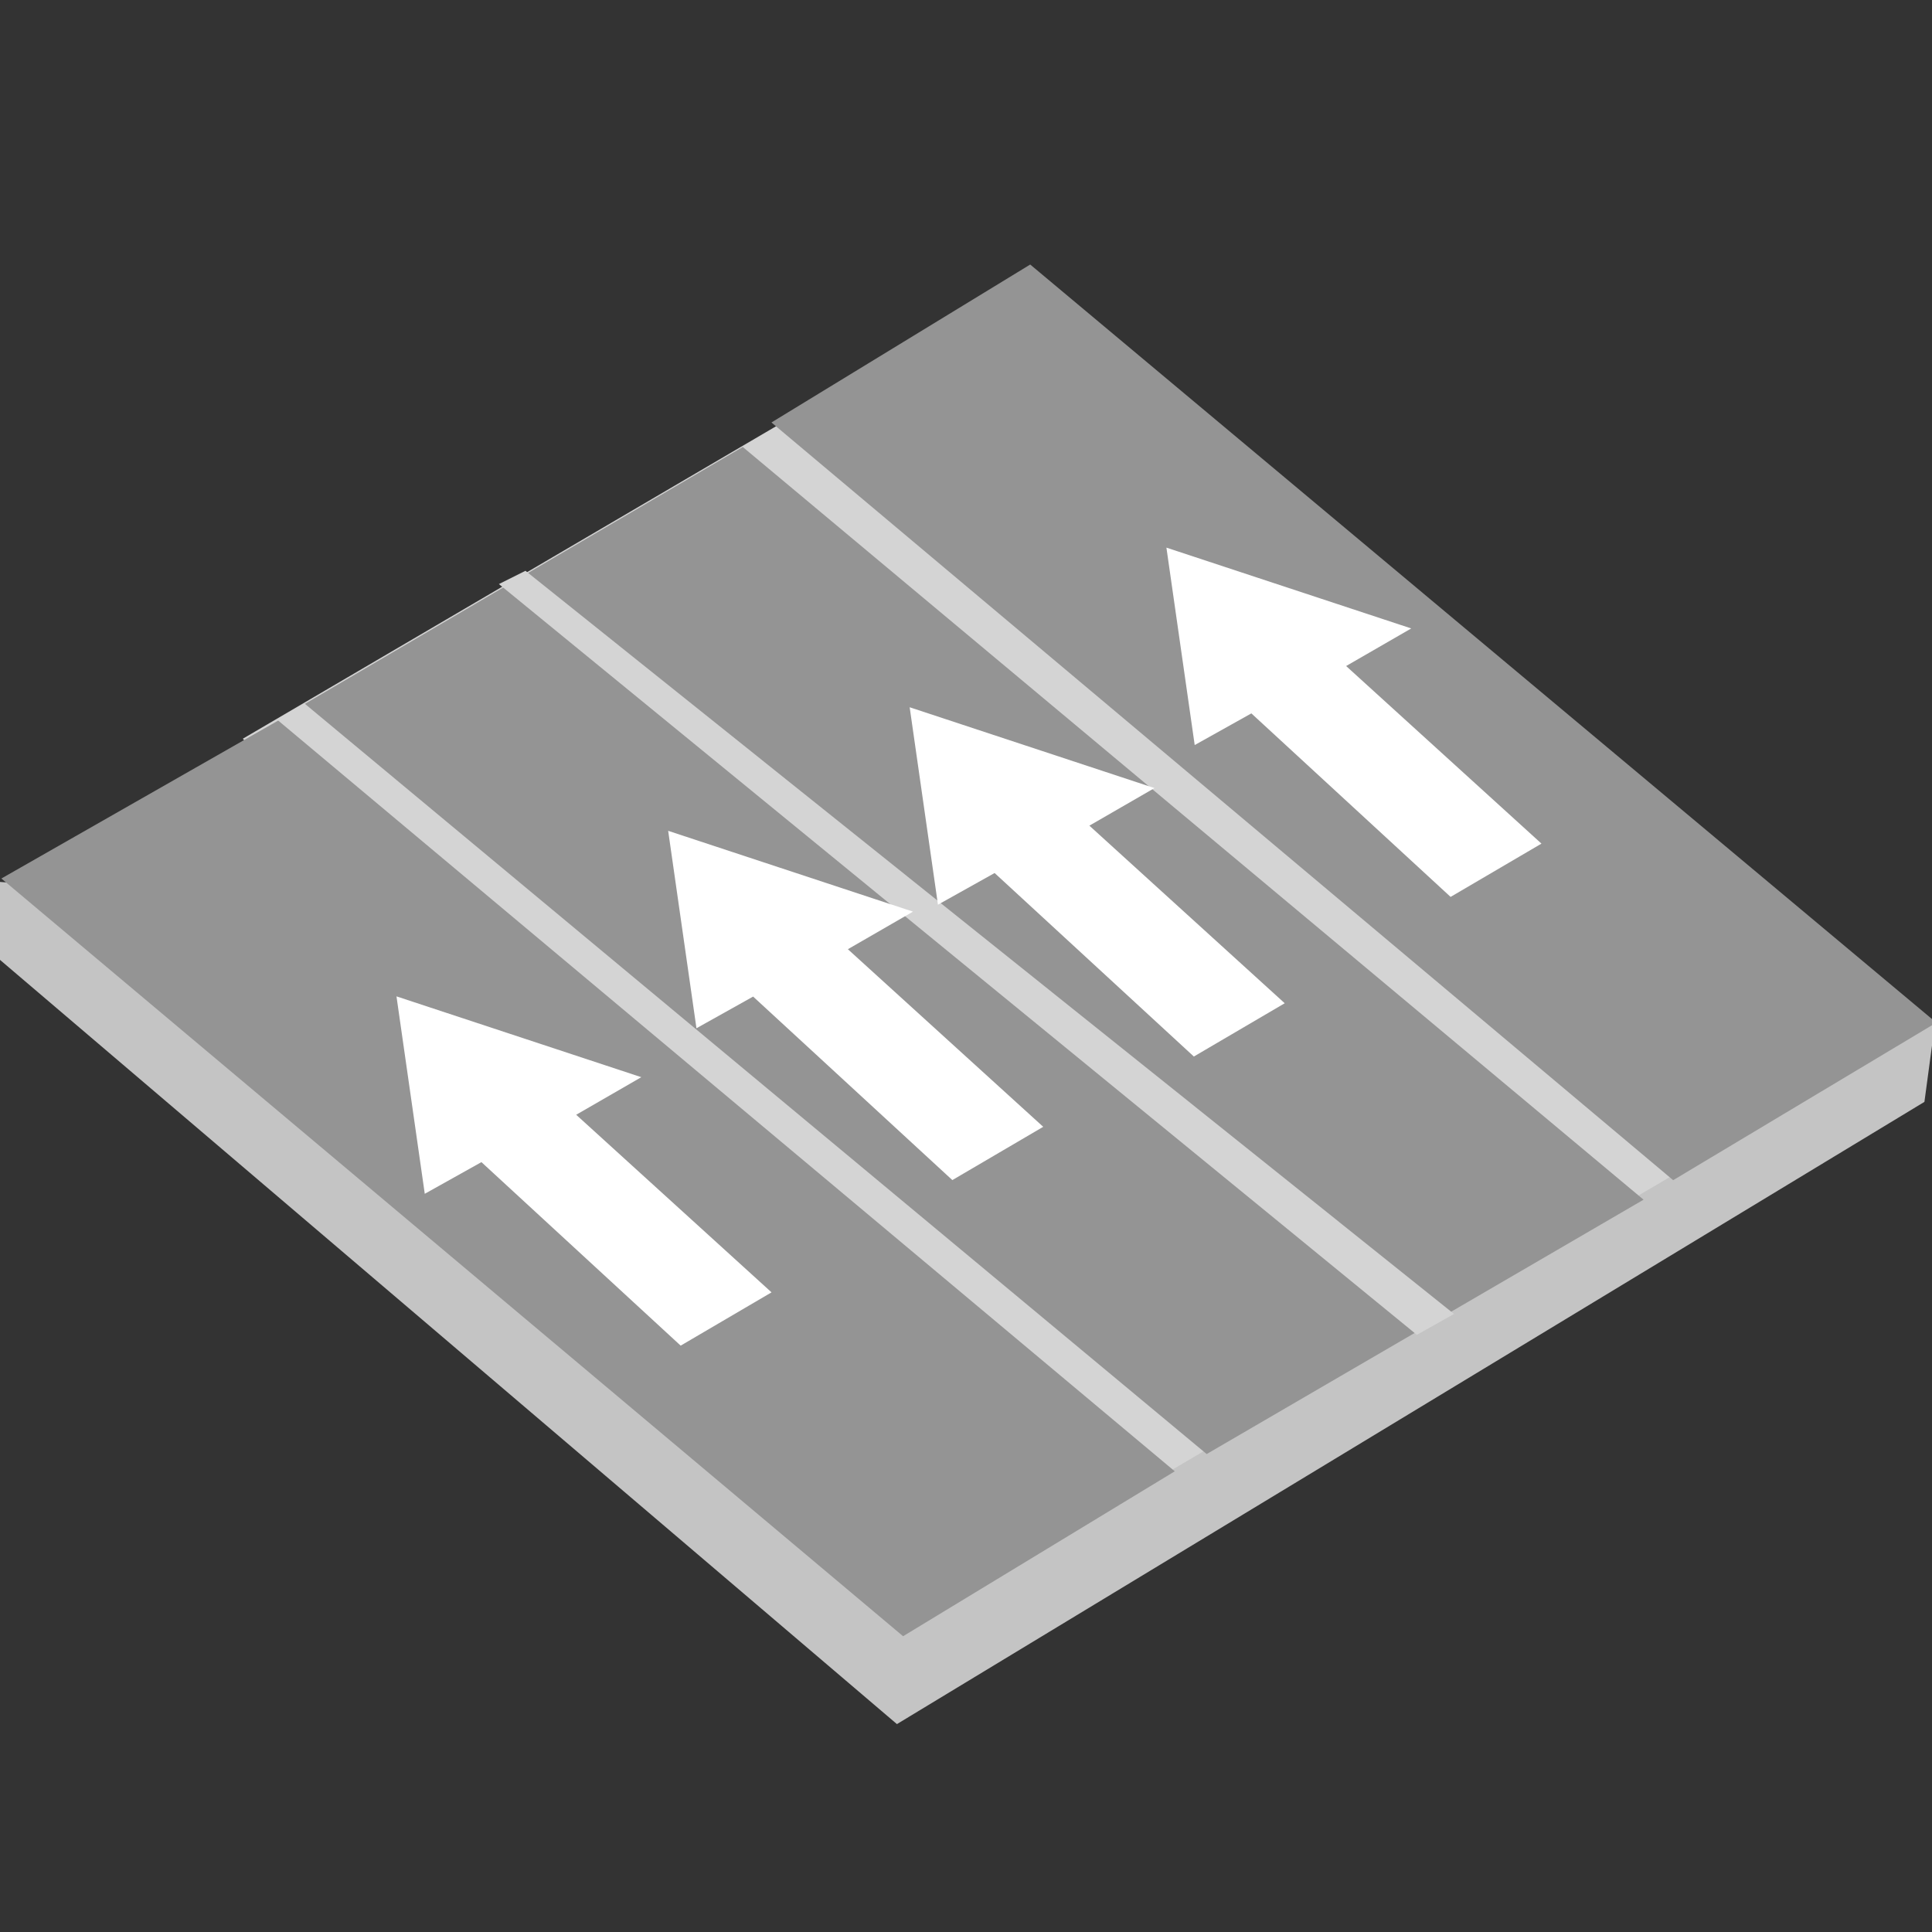 <svg xmlns="http://www.w3.org/2000/svg" xmlns:xlink="http://www.w3.org/1999/xlink" width="64" height="64" viewBox="0 0 64 64"><rect x="0" y="0" width="64" height="64" fill="#333333" stroke="none"/><defs><clipPath id="b"><rect width="64" height="64"/></clipPath></defs><g id="a"><path d="M722.072-295.333l29.712,25.316,34.037-20.612.35-2.6-64.1-4.686Z" transform="translate(-722.072 327.13)" fill="#c4c4c4"/><path d="M737.026-304.839l24.051,28.178,25.135-14.784-30.233-24.5Z" transform="translate(-728.982 329.31)" fill="#d4d4d4"/><path d="M1224.123-1129.9l29.871,25.1,9-5.463-29.7-24.869Z" transform="translate(-1224.078 1159.002)" fill="#949494"/><path d="M1223.129-1128.57,1253-1103.719l14.472-8.426-29.84-24.934Z" transform="translate(-1213.027 1151.886)" fill="#949494"/><path d="M1226.582-1130.891l29.871,25.1,8.717-5.218-30.016-25.114Z" transform="translate(-1201.027 1144.886)" fill="#949494"/><path d="M15820,3491.44l30.408,24.87,1.232-.691-30.76-24.619Z" transform="translate(-15803.473 -3472.092)" fill="#d4d4d4"/><path d="M15735.836,2434.139l.937,6.54,1.877-1.049,6.6,6.079,3.01-1.765-6.471-5.883,2.157-1.245Z" transform="translate(-15722.702 -2401.133)" fill="#fff"/><path d="M15735.836,2434.139l.937,6.54,1.877-1.049,6.6,6.079,3.01-1.765-6.471-5.883,2.157-1.245Z" transform="translate(-15713.702 -2406.617)" fill="#fff"/><path d="M15735.836,2434.139l.937,6.54,1.877-1.049,6.6,6.079,3.01-1.765-6.471-5.883,2.157-1.245Z" transform="translate(-15705.702 -2410.71)" fill="#fff"/><path d="M15735.836,2434.139l.937,6.54,1.877-1.049,6.6,6.079,3.01-1.765-6.471-5.883,2.157-1.245Z" transform="translate(-15697.197 -2415.998)" fill="#fff"/></g></svg>